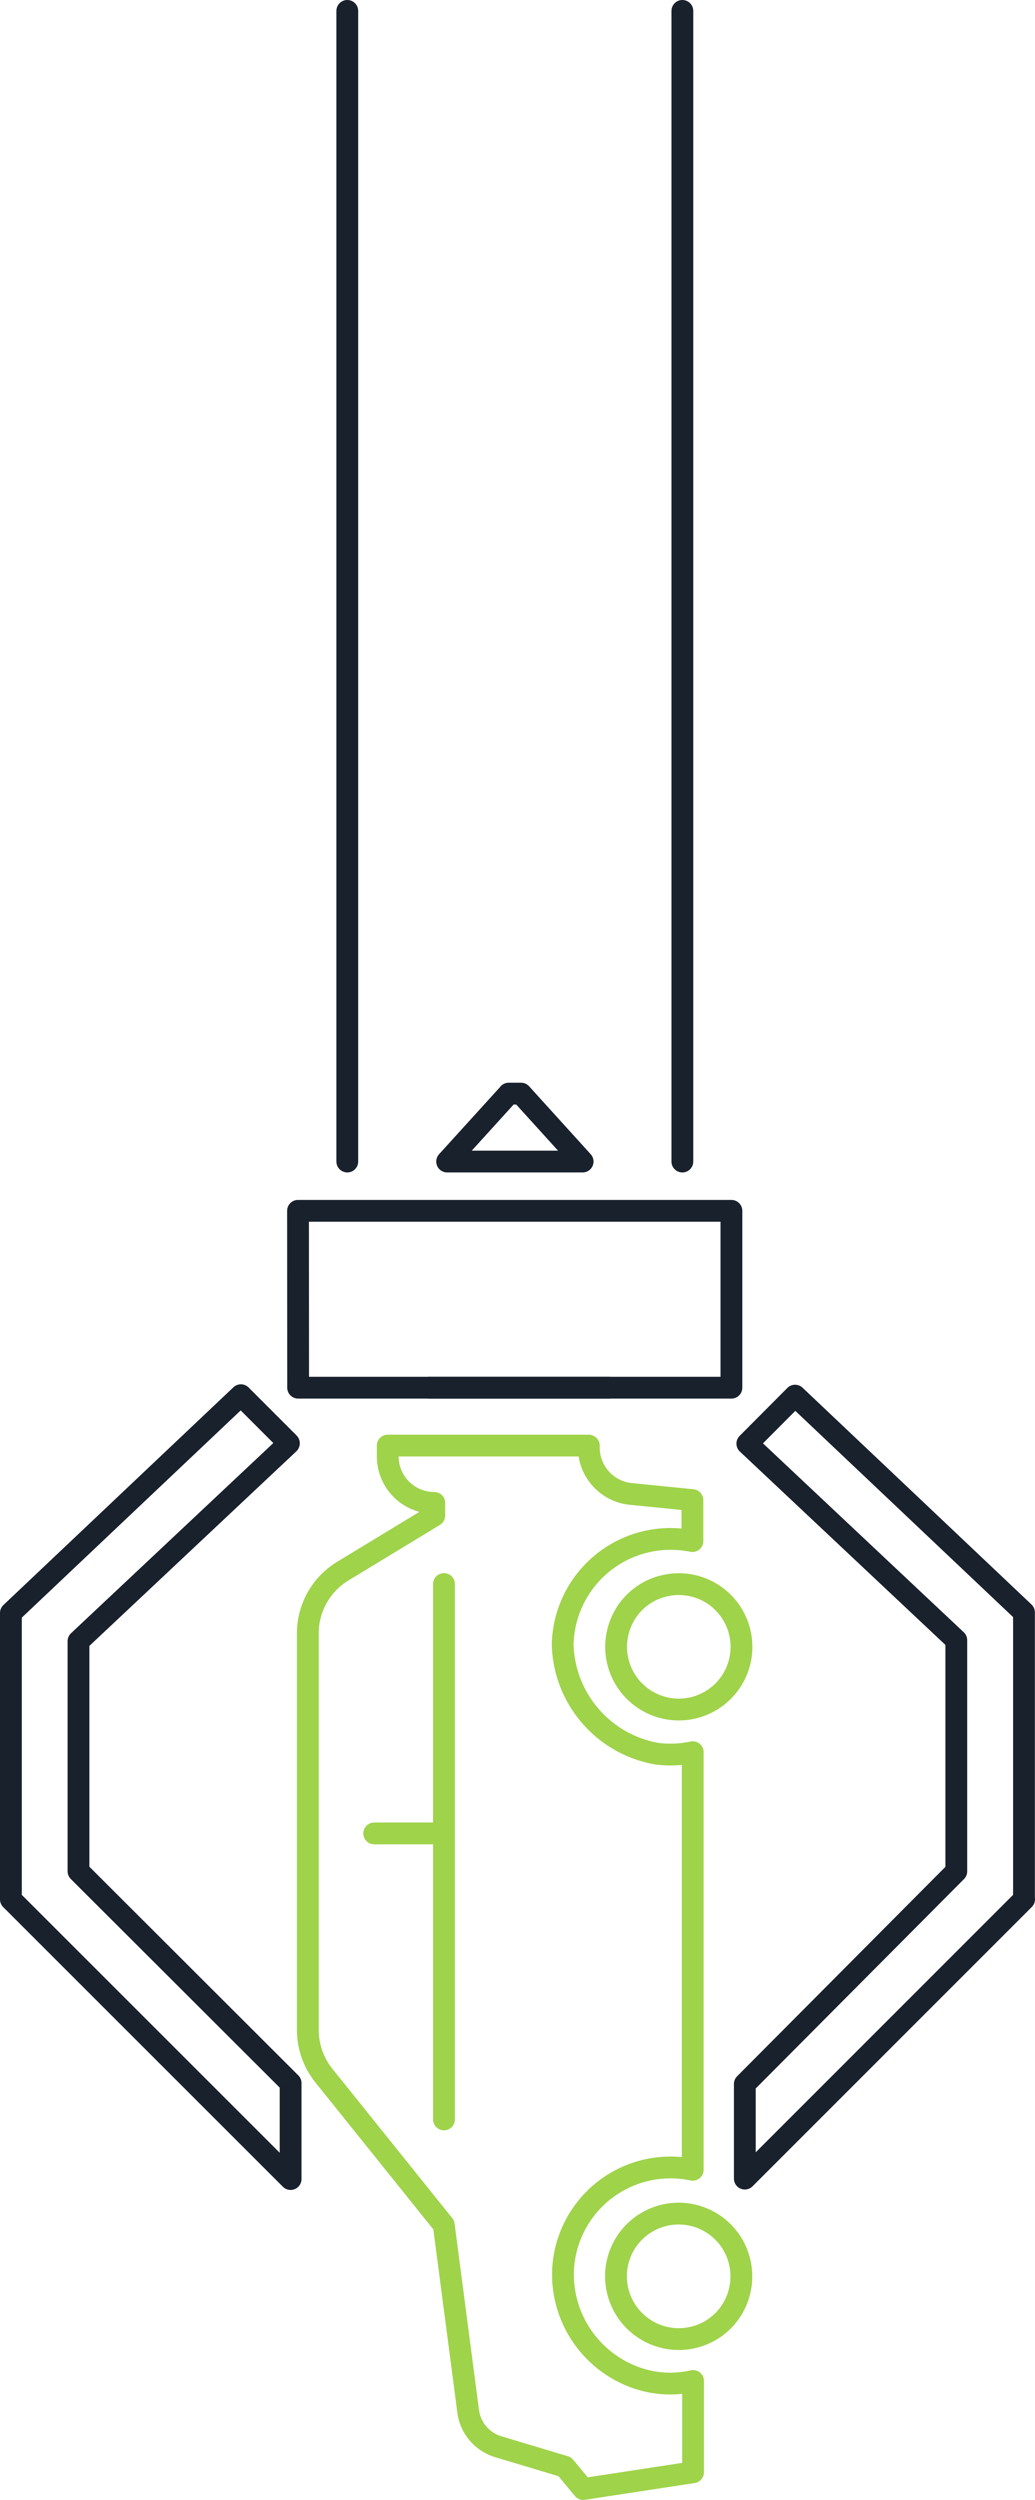 <svg xmlns="http://www.w3.org/2000/svg" viewBox="0 0 94.95 229.28"><defs><style>.cls-1,.cls-2{fill:none;stroke-linecap:round;stroke-linejoin:round;stroke-width:2px}.cls-1{stroke:#19212d}.cls-2{stroke:#9fd34a}</style></defs><title>car</title><path d="M31.86 1v105.53M62.6 1v105.53M46.67 100.3h1.13l5.65 6.23H41.02l5.65-6.22zm47.27 73.84v-26.26l-21-19.88-4.38 4.4 19.17 18.03v21.2l-19.4 19.5v8.68l25.62-25.62-.06-.06.04.02zM26.5 132.36l-4.4-4.4L1 147.93v26.27l25.66 25.65v-8.8L7.2 171.62v-21.1l19.3-18.14zm12.86-5.09h16.5" class="cls-1"/><path d="M56.66 207.46a5.76 5.76 0 0 0 6.9 6.92 5.7 5.7 0 0 0 4.3-4.3 5.75 5.75 0 1 0-11.2-2.62zm.02-57.76a5.75 5.75 0 1 0 4.32-4.27 5.7 5.7 0 0 0-4.32 4.28zM54 132.58H35.57v1a4.27 4.27 0 0 0 4.27 4.26V139l-8.4 5.1a6.67 6.67 0 0 0-3.2 5.7v36.38a6.7 6.7 0 0 0 1.47 4.18l11 13.7 2.24 17.1a3.93 3.93 0 0 0 2.76 3.24l6.1 1.83 1.7 2.05 10.07-1.54v-8.37a9.42 9.42 0 0 1-4.2 0 10.06 10.06 0 0 1-7.73-10.1 9.87 9.87 0 0 1 11.9-9.27v-38.3a9.73 9.73 0 0 1-3.28.14 10.44 10.44 0 0 1-8.65-10 9.9 9.9 0 0 1 9.9-9.7 10.55 10.55 0 0 1 2 .2v-3.76l-5.7-.57a4.28 4.28 0 0 1-3.8-4.42zm-13.27 12.7v49.1m0-26.23h-6.4" class="cls-2"/><path d="M27.34 111.05H67.1v16.22H27.35z" class="cls-1"/></svg>